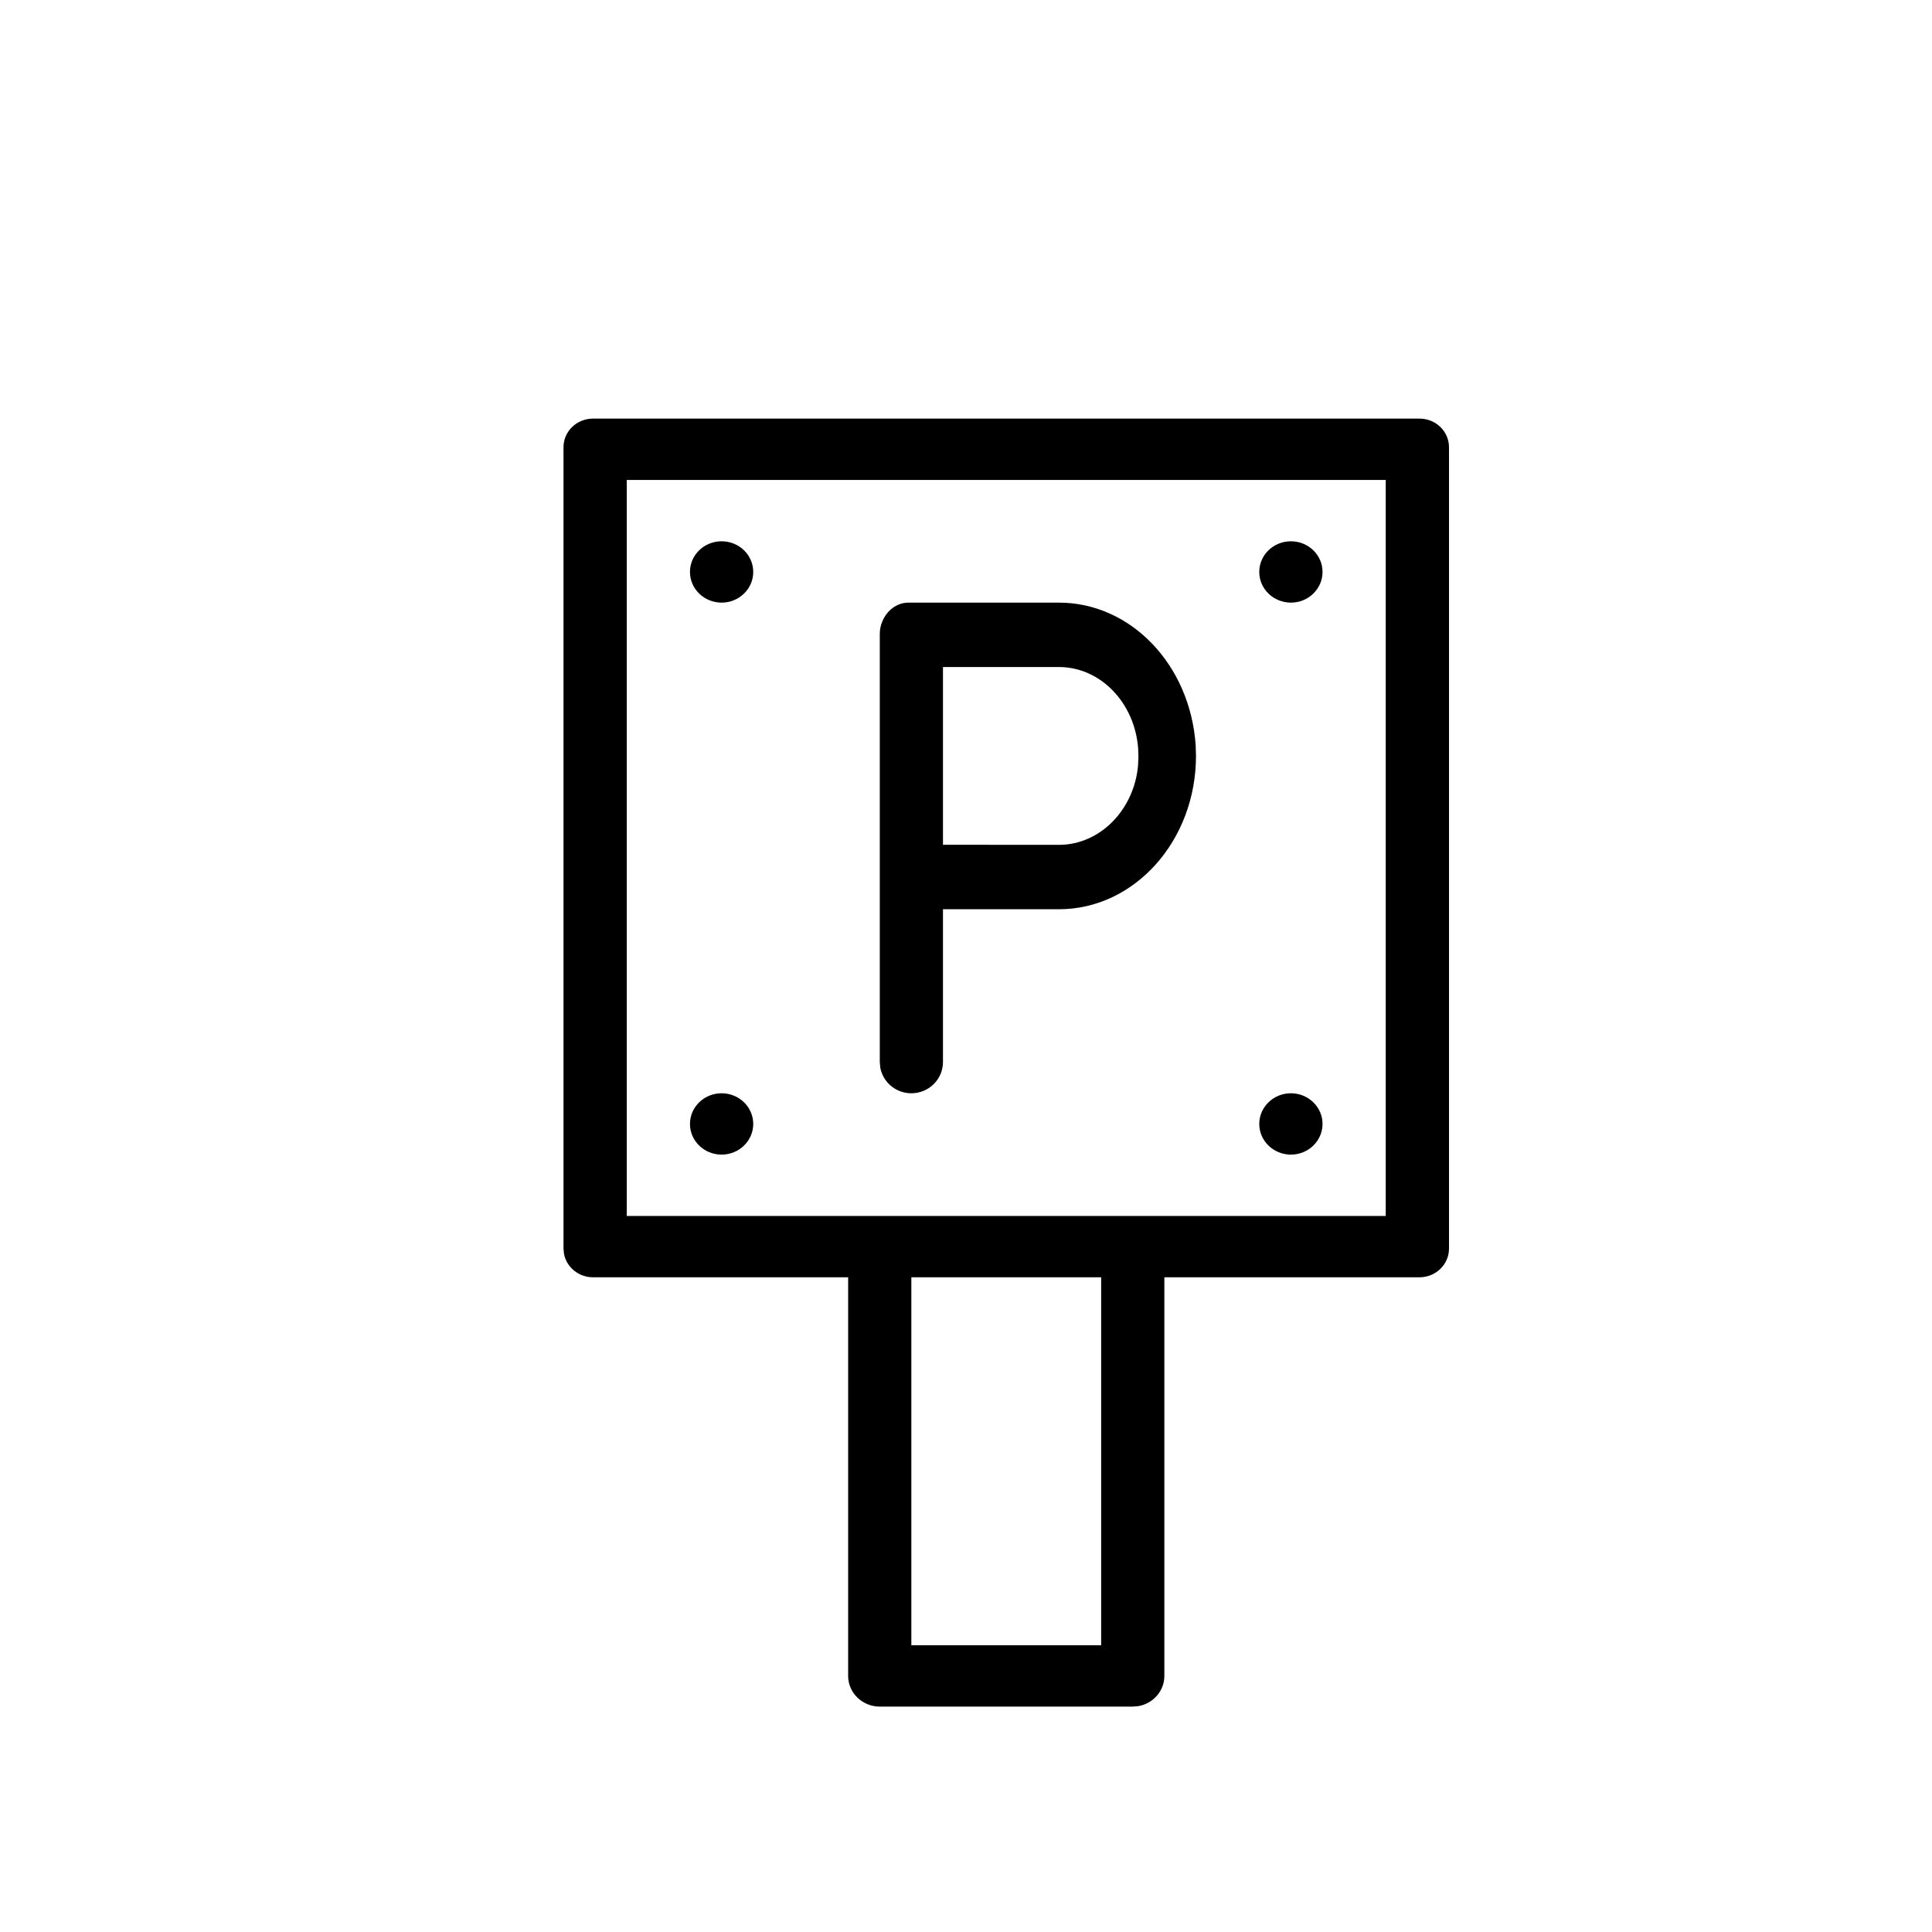 <svg viewBox="0 0 24 24" xmlns="http://www.w3.org/2000/svg" data-title="Parking" fill="currentColor" stroke="none">
  <path fill-rule="evenodd" clip-rule="evenodd" d="M17.633 5.2C17.836 5.2 18 5.359 18 5.556V15.511C18 15.707 17.836 15.867 17.633 15.867H14.464V20.819C14.464 21.006 14.325 21.162 14.142 21.194L14.071 21.2H10.929C10.712 21.2 10.536 21.029 10.536 20.819V15.867H7.367C7.187 15.867 7.037 15.741 7.006 15.575L7 15.511V5.556C7 5.359 7.164 5.2 7.367 5.2H17.633ZM13.679 15.867H11.321V20.438H13.679V15.867ZM17.214 5.962H7.786V15.105H17.214V5.962ZM8.964 13.581C9.181 13.581 9.357 13.752 9.357 13.962C9.357 14.172 9.181 14.343 8.964 14.343C8.747 14.343 8.571 14.172 8.571 13.962C8.571 13.752 8.747 13.581 8.964 13.581ZM16.036 13.581C16.253 13.581 16.429 13.752 16.429 13.962C16.429 14.172 16.253 14.343 16.036 14.343C15.819 14.343 15.643 14.172 15.643 13.962C15.643 13.752 15.819 13.581 16.036 13.581ZM13.154 7.486C14.045 7.486 14.784 8.254 14.853 9.257L14.857 9.39C14.857 10.442 14.095 11.295 13.154 11.295H11.714V13.193C11.714 13.407 11.538 13.581 11.321 13.581C11.129 13.581 10.968 13.444 10.935 13.262L10.929 13.193V7.874C10.929 7.819 10.94 7.766 10.961 7.719C11.018 7.581 11.142 7.486 11.286 7.486H13.154ZM13.154 8.286L11.714 8.286V10.494L13.154 10.495C13.667 10.495 14.089 10.057 14.137 9.51L14.142 9.406L14.139 9.304C14.099 8.731 13.671 8.286 13.154 8.286ZM16.036 6.724C16.253 6.724 16.429 6.894 16.429 7.105C16.429 7.315 16.253 7.486 16.036 7.486C15.819 7.486 15.643 7.315 15.643 7.105C15.643 6.894 15.819 6.724 16.036 6.724ZM8.964 6.724C9.181 6.724 9.357 6.894 9.357 7.105C9.357 7.315 9.181 7.486 8.964 7.486C8.747 7.486 8.571 7.315 8.571 7.105C8.571 6.894 8.747 6.724 8.964 6.724Z"/>
</svg>
